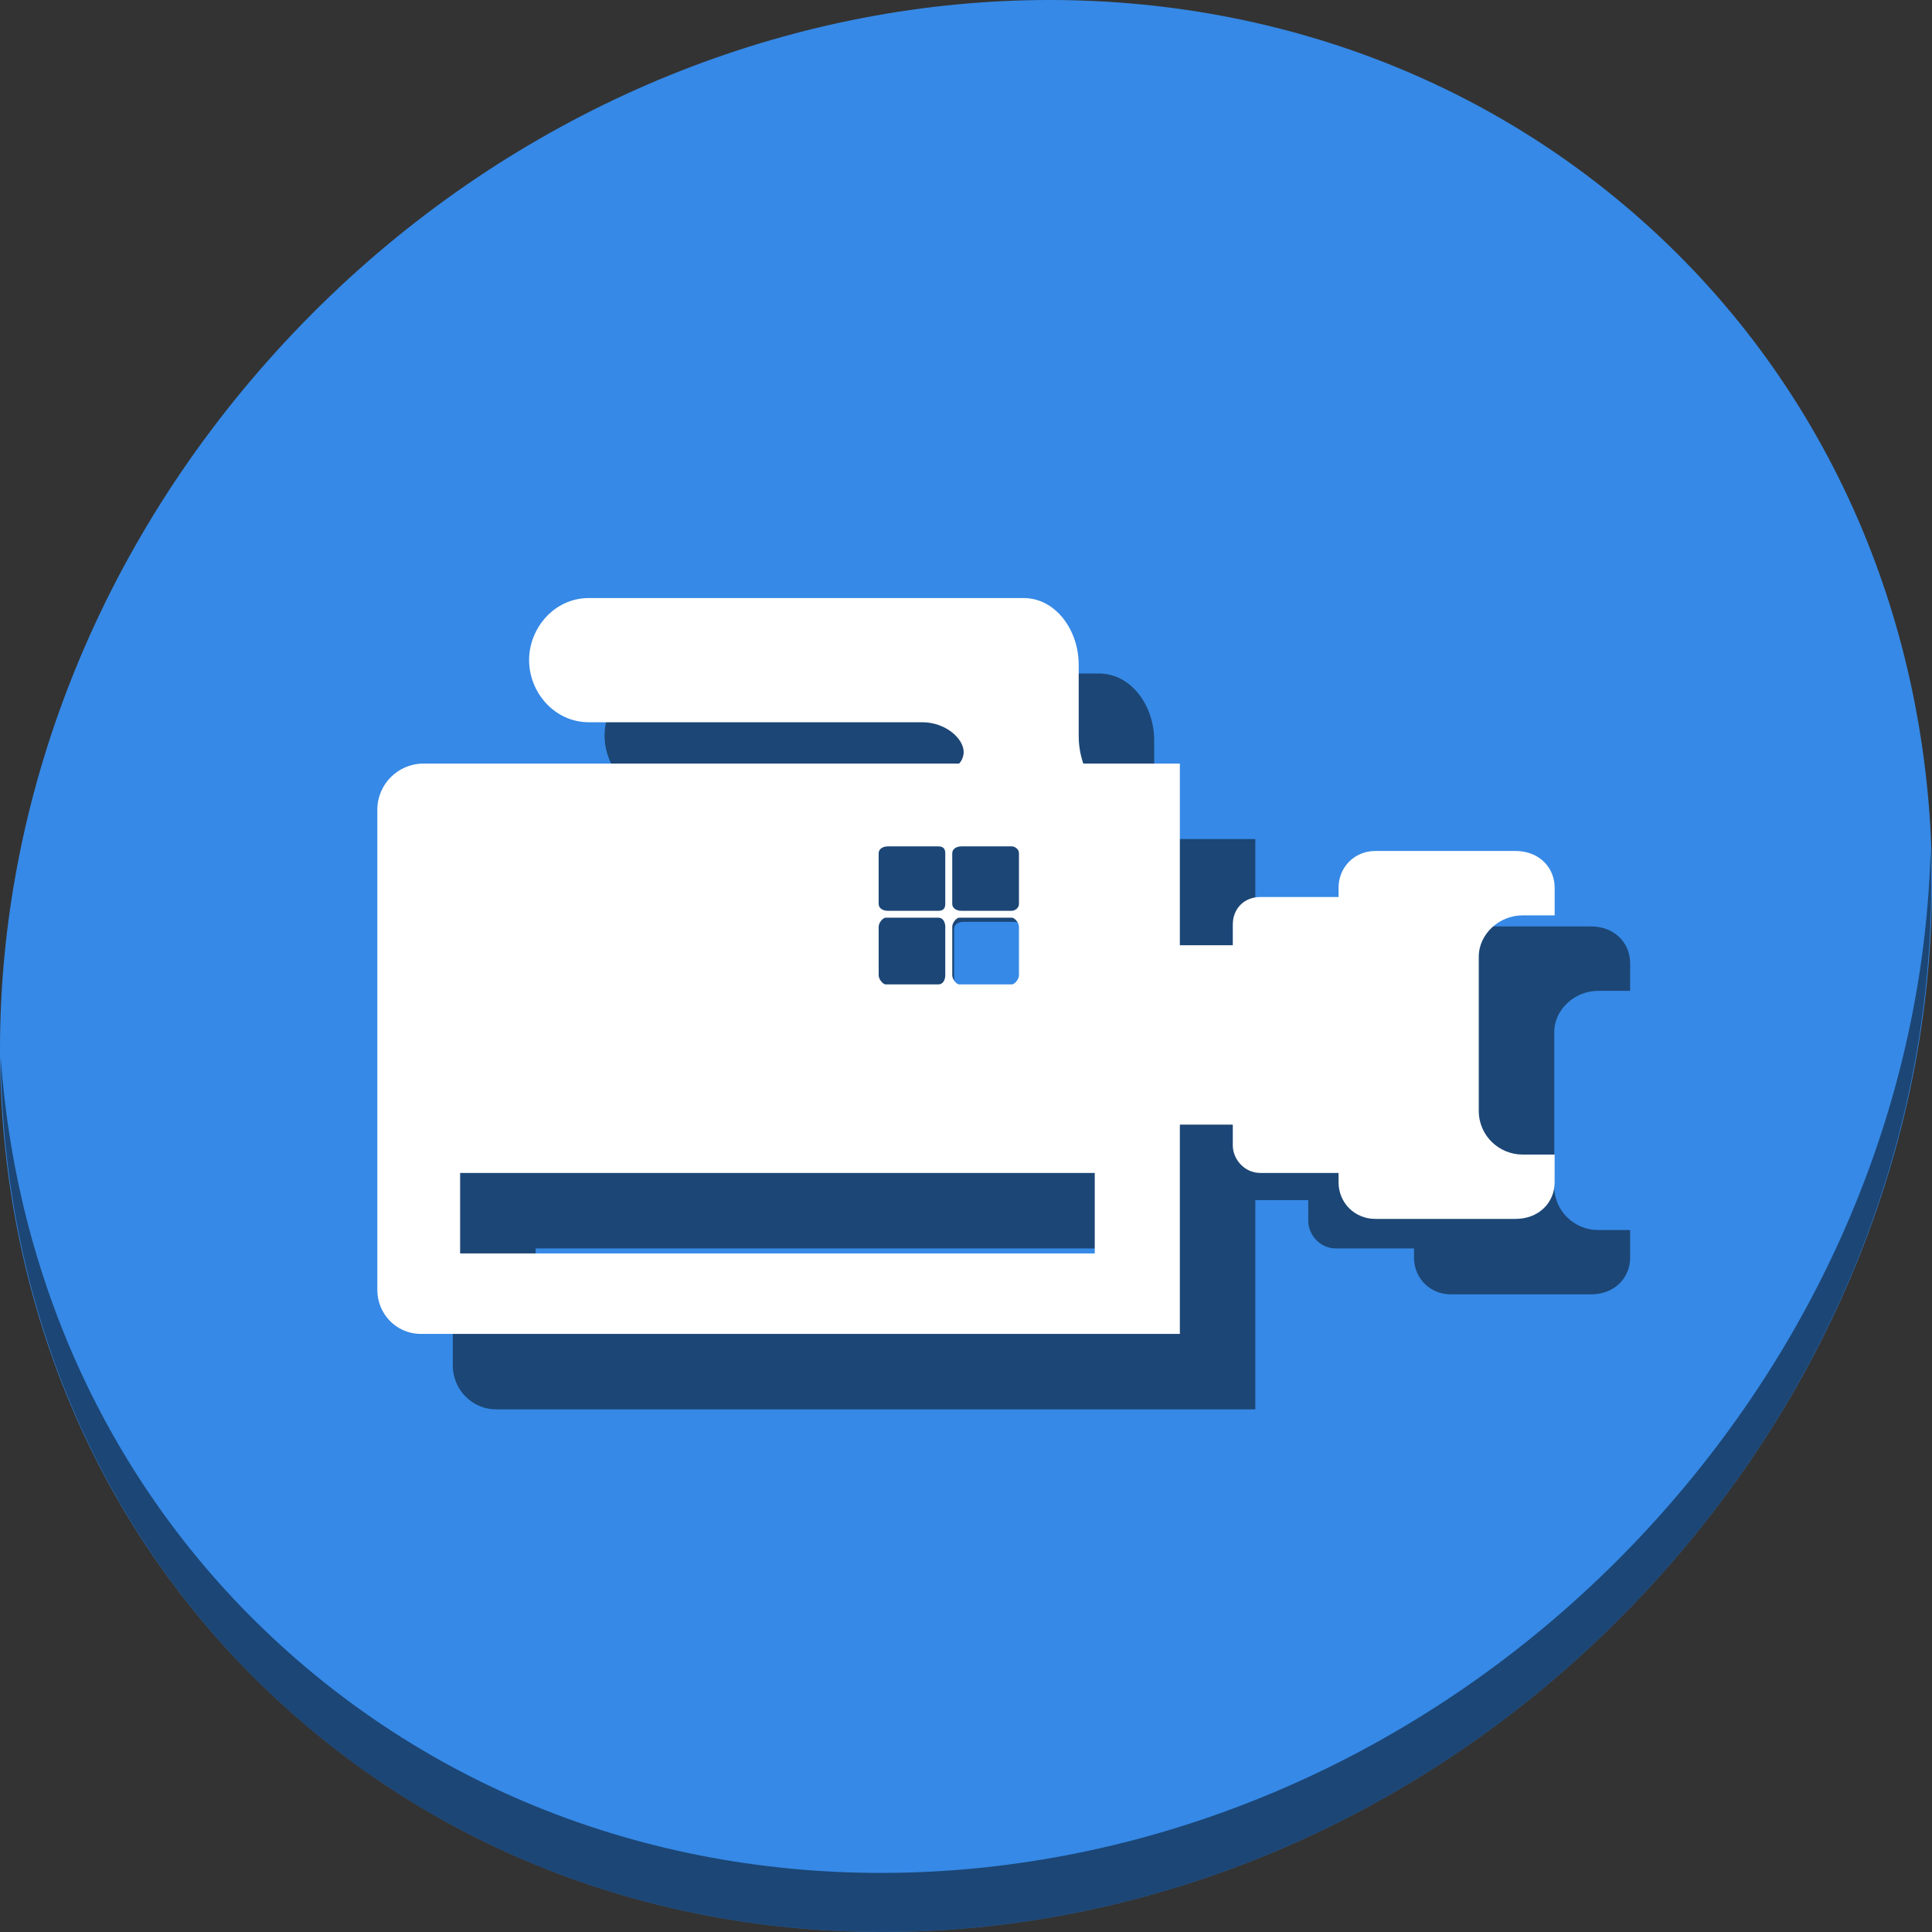 <?xml version="1.0" encoding="UTF-8" standalone="no"?>
<!-- Created using Karbon, part of Calligra: http://www.calligra.org/karbon -->

<svg
   xmlns:dc="http://purl.org/dc/elements/1.1/"
   xmlns:cc="http://creativecommons.org/ns#"
   xmlns:rdf="http://www.w3.org/1999/02/22-rdf-syntax-ns#"
   xmlns:svg="http://www.w3.org/2000/svg"
   xmlns="http://www.w3.org/2000/svg"
   xmlns:sodipodi="http://sodipodi.sourceforge.net/DTD/sodipodi-0.dtd"
   xmlns:inkscape="http://www.inkscape.org/namespaces/inkscape"
   width="512"
   height="512"
   id="svg2"
   version="1.1"
   inkscape:version="0.92.3 (2405546, 2018-03-11)"
   sodipodi:docname="screencloud.svg"
   viewBox="0 0 512 512">
  <rect x="0" y="0" width="512" height="512" fill="#333333" stroke="none"/>
  <sodipodi:namedview
     pagecolor="#ffffff"
     bordercolor="#666666"
     borderopacity="1"
     objecttolerance="10"
     gridtolerance="10"
     guidetolerance="10"
     inkscape:pageopacity="0"
     inkscape:pageshadow="2"
     inkscape:window-width="1366"
     inkscape:window-height="711"
     id="namedview10"
     showgrid="false"
     inkscape:zoom="0.28726213"
     inkscape:cx="-536.80037"
     inkscape:cy="385.8372"
     inkscape:window-x="0"
     inkscape:window-y="28"
     inkscape:window-maximized="1"
     inkscape:current-layer="svg2"
     inkscape:showpageshadow="false"
     borderlayer="true"
     units="px"
     showguides="false"
     inkscape:document-units="px">
    <sodipodi:guide
       position="1.9073486e-06,48"
       orientation="48,0"
       id="guide4062"
       inkscape:locked="false" />
    <sodipodi:guide
       position="1.9073486e-06,3.8146973e-06"
       orientation="0,48"
       id="guide4064"
       inkscape:locked="false" />
    <sodipodi:guide
       position="48,3.8146973e-06"
       orientation="-48,0"
       id="guide4066"
       inkscape:locked="false" />
    <sodipodi:guide
       position="48,48"
       orientation="0,-48"
       id="guide4068"
       inkscape:locked="false" />
    <sodipodi:guide
       position="4,44"
       orientation="40,0"
       id="guide4072"
       inkscape:locked="false" />
    <sodipodi:guide
       position="4,4"
       orientation="0,40"
       id="guide4074"
       inkscape:locked="false" />
    <sodipodi:guide
       position="44,4"
       orientation="-40,0"
       id="guide4076"
       inkscape:locked="false" />
    <sodipodi:guide
       position="44,44"
       orientation="0,-40"
       id="guide4078"
       inkscape:locked="false" />
    <sodipodi:guide
       position="15,33"
       orientation="18,0"
       id="guide4080"
       inkscape:locked="false" />
    <sodipodi:guide
       position="15,15"
       orientation="0,18"
       id="guide4082"
       inkscape:locked="false" />
    <sodipodi:guide
       position="33,15"
       orientation="-18,0"
       id="guide4084"
       inkscape:locked="false" />
    <sodipodi:guide
       position="33,33"
       orientation="0,-18"
       id="guide4086"
       inkscape:locked="false" />
    <inkscape:grid
       type="xygrid"
       id="grid3359" />
  </sodipodi:namedview>
  <defs
     id="defs4" />
  <g
     transform="translate(1.8019342e-8,-540.362)"
     id="g921">
    <path
       style="fill:#3689e6;fill-opacity:1;stroke-width:11.11"
       inkscape:connector-curvature="0"
       d="m 432.913,596.836 c 102.193,88.575 105.827,249.7 8.117,359.899 C 343.32,1066.934 181.28,1084.463 79.087,995.888 -23.106,907.314 -26.74,746.188 70.97,635.989 168.68,525.79 330.72,508.262 432.913,596.836 Z"
       id="path27" />
    <path
       style="opacity:1;fill:#000000;fill-opacity:0.49;stroke-width:11.11"
       inkscape:connector-curvature="0"
       d="M 511.636,765.266 C 510.084,826.577 486.474,889.42 440.669,941.08 342.959,1051.279 180.919,1068.808 78.726,980.233 30.827,938.718 4.497,881.285 0.194,820.591 0.799,886.948 27.117,950.844 79.079,995.881 181.272,1084.456 343.32,1066.918 441.022,956.728 490.727,900.67 514.027,831.437 511.636,765.266 Z"
       id="path51" />
    <path
       style="fill:#000000;fill-opacity:0.49;fill-rule:evenodd;stroke:none;stroke-width:1.524"
       d="m 176.066,718.849 c -9.142,0 -15.849,7.929 -15.849,16.453 0,8.524 6.707,16.462 15.849,16.462 h 88.354 c 6.089,0 10.965,4.264 10.965,7.911 0,1.224 -0.592,2.442 -1.223,3.048 H 132.185 c -6.707,0 -12.185,5.484 -12.185,12.197 v 127.357 c 0,6.108 4.871,11.584 11.578,11.584 h 201.097 v -55.465 h 14.028 v 5.482 c 0,3.672 3.045,7.325 7.304,7.325 h 20.722 v 2.435 c 0,5.483 4.265,9.742 9.742,9.742 h 37.181 c 6.108,0 10.349,-4.259 10.349,-9.742 v -7.307 h -8.518 c -6.095,0 -11.59,-4.889 -11.59,-11.59 v -40.827 c 0,-6.089 5.495,-10.968 11.59,-10.968 H 432 v -7.304 c 0,-5.502 -4.241,-9.763 -10.349,-9.763 h -37.181 c -5.477,0 -9.742,4.26 -9.742,9.763 v 2.435 h -20.722 c -4.259,0 -7.304,3.048 -7.304,7.307 v 5.482 h -14.028 v -48.143 h -25.597 c -0.599,-1.823 -1.211,-4.266 -1.211,-7.307 v -18.894 c 0,-9.155 -6.09,-17.674 -14.614,-17.674 z m 79.223,65.814 h 13.409 c 1.224,0 1.81,0.607 1.81,1.825 v 13.421 c 0,1.218 -0.586,1.827 -1.81,1.827 h -13.409 c -1.218,0 -2.435,-0.61 -2.435,-1.827 v -13.421 c 0,-1.218 1.217,-1.825 2.435,-1.825 z m 19.504,0 h 13.388 c 0.618,0 1.854,0.607 1.854,1.825 v 13.421 c 0,1.218 -1.236,1.827 -1.854,1.827 h -13.388 c -1.224,0 -2.438,-0.61 -2.438,-1.827 v -13.421 c 0,-1.218 1.214,-1.825 2.438,-1.825 z m -20.108,18.897 h 14.013 c 1.224,0 1.81,1.217 1.81,2.435 v 12.784 c 0,1.218 -0.586,2.461 -1.81,2.461 h -14.013 c -0.612,0 -1.83,-1.244 -1.83,-2.461 v -12.784 c 0,-1.218 1.218,-2.435 1.83,-2.435 z m 19.477,0 h 14.019 c 0.618,0 1.854,1.217 1.854,2.435 v 12.784 c 0,1.218 -1.236,2.461 -1.854,2.461 h -14.019 c -0.593,0 -1.807,-1.244 -1.807,-2.461 v -12.784 c 0,-1.218 1.214,-2.435 1.807,-2.435 z m -132.223,67.644 h 168.184 v 21.332 H 141.939 Z"
       id="path915"
       inkscape:connector-curvature="0" />
    <path
       inkscape:connector-curvature="0"
       id="path68"
       d="m 156.066,698.849 c -9.142,0 -15.849,7.929 -15.849,16.453 0,8.524 6.707,16.462 15.849,16.462 h 88.354 c 6.089,0 10.965,4.264 10.965,7.911 0,1.224 -0.592,2.442 -1.223,3.048 H 112.185 c -6.707,0 -12.185,5.484 -12.185,12.197 v 127.357 c 0,6.108 4.871,11.584 11.578,11.584 h 201.097 v -55.465 h 14.028 v 5.482 c 0,3.672 3.045,7.325 7.304,7.325 h 20.722 v 2.435 c 0,5.483 4.265,9.742 9.742,9.742 h 37.181 c 6.108,0 10.349,-4.259 10.349,-9.742 v -7.307 h -8.518 c -6.095,0 -11.59,-4.889 -11.59,-11.59 v -40.827 c 0,-6.089 5.495,-10.968 11.59,-10.968 H 412 v -7.304 c 0,-5.502 -4.241,-9.763 -10.349,-9.763 h -37.181 c -5.477,0 -9.742,4.26 -9.742,9.763 v 2.435 h -20.722 c -4.259,0 -7.304,3.048 -7.304,7.307 v 5.482 h -14.028 v -48.143 h -25.597 c -0.599,-1.823 -1.211,-4.266 -1.211,-7.307 v -18.894 c 0,-9.155 -6.09,-17.674 -14.614,-17.674 z m 79.223,65.814 h 13.409 c 1.224,0 1.81,0.607 1.81,1.825 v 13.421 c 0,1.218 -0.586,1.827 -1.81,1.827 h -13.409 c -1.218,0 -2.435,-0.61 -2.435,-1.827 v -13.421 c 0,-1.218 1.217,-1.825 2.435,-1.825 z m 19.504,0 h 13.388 c 0.618,0 1.854,0.607 1.854,1.825 v 13.421 c 0,1.218 -1.236,1.827 -1.854,1.827 h -13.388 c -1.224,0 -2.438,-0.61 -2.438,-1.827 v -13.421 c 0,-1.218 1.214,-1.825 2.438,-1.825 z m -20.108,18.897 h 14.013 c 1.224,0 1.81,1.217 1.81,2.435 v 12.784 c 0,1.218 -0.586,2.461 -1.81,2.461 h -14.013 c -0.612,0 -1.83,-1.244 -1.83,-2.461 v -12.784 c 0,-1.218 1.218,-2.435 1.83,-2.435 z m 19.477,0 h 14.019 c 0.618,0 1.854,1.217 1.854,2.435 v 12.784 c 0,1.218 -1.236,2.461 -1.854,2.461 h -14.019 c -0.593,0 -1.807,-1.244 -1.807,-2.461 v -12.784 c 0,-1.218 1.214,-2.435 1.807,-2.435 z m -132.223,67.644 h 168.184 v 21.332 H 121.939 Z"
       style="fill:#ffffff;fill-opacity:1;fill-rule:evenodd;stroke:none;stroke-width:1.524" />
  </g>
</svg>
